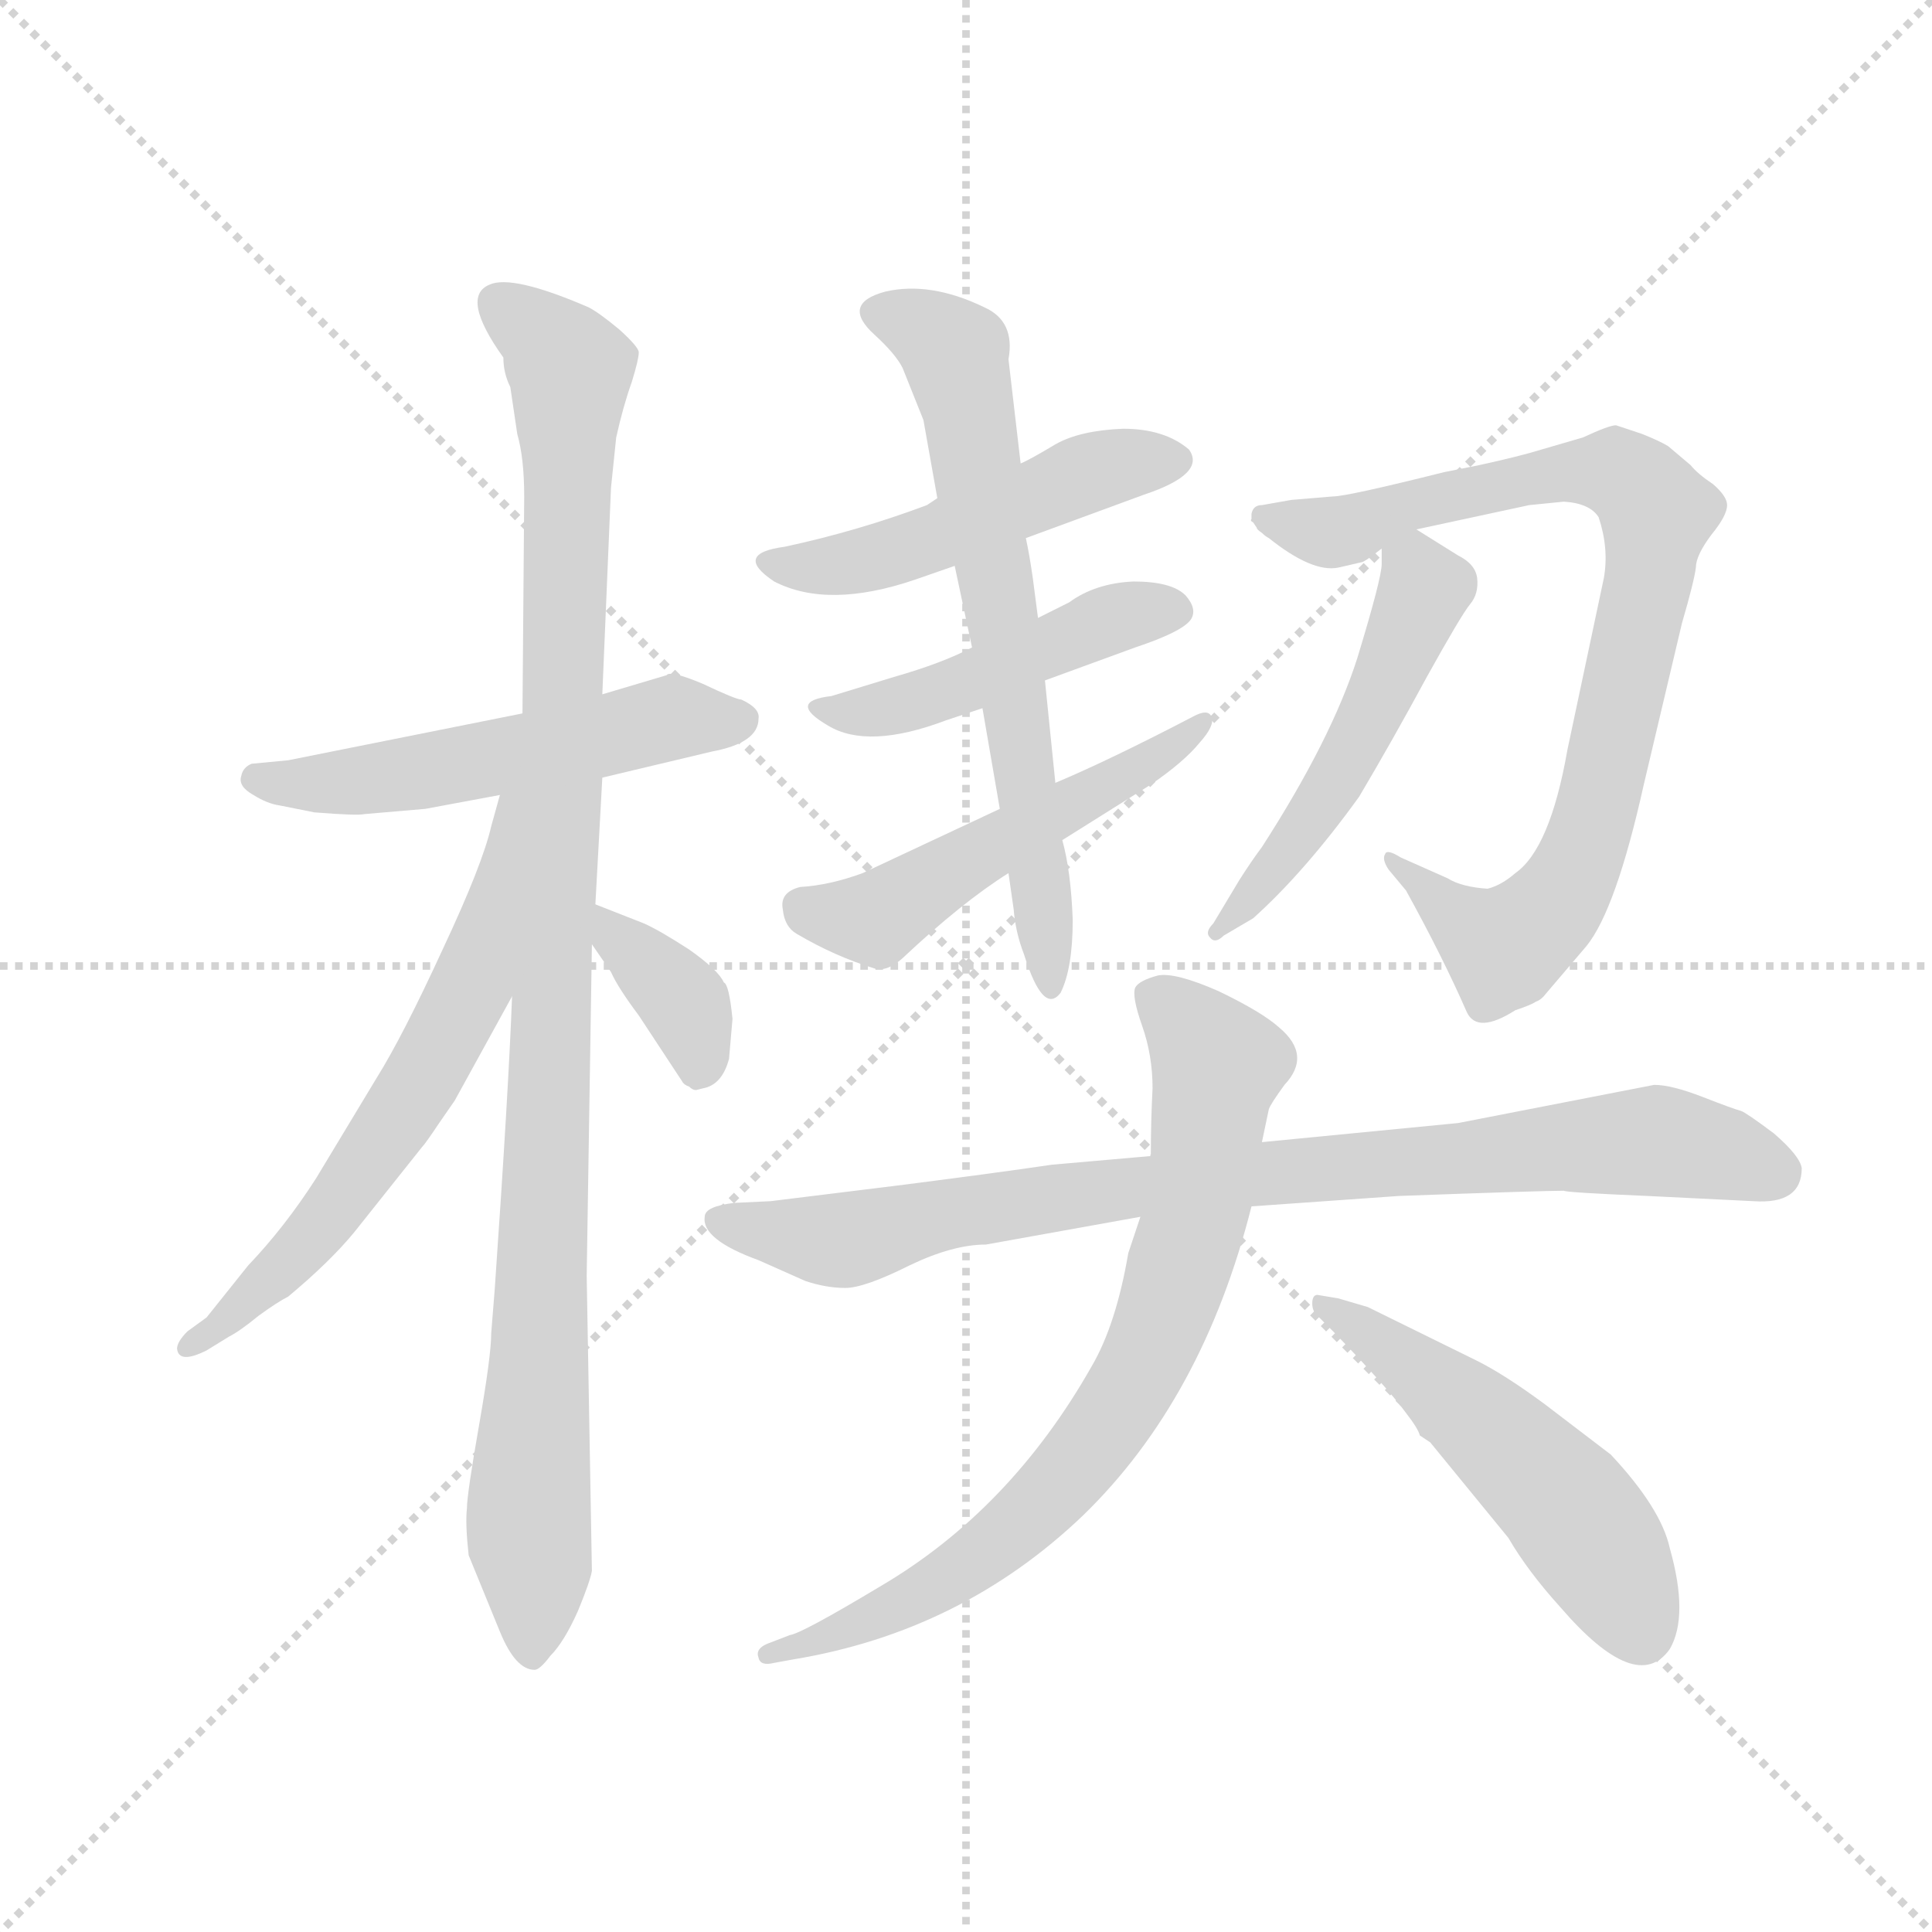 <svg version="1.1" viewBox="0 0 1024 1024" xmlns="http://www.w3.org/2000/svg">
  <g stroke="lightgray" stroke-dasharray="1,1" stroke-width="1" transform="scale(4, 4)">
    <line x1="0" y1="0" x2="256" y2="256"></line>
    <line x1="256" y1="0" x2="0" y2="256"></line>
    <line x1="128" y1="0" x2="128" y2="256"></line>
    <line x1="0" y1="128" x2="256" y2="128"></line>
  </g>
  <g transform="scale(0.92, -0.92) translate(60, -850)">
    <style type="text/css">
      
        @keyframes keyframes0 {
          from {
            stroke: blue;
            stroke-dashoffset: 537;
            stroke-width: 128;
          }
          64% {
            animation-timing-function: step-end;
            stroke: blue;
            stroke-dashoffset: 0;
            stroke-width: 128;
          }
          to {
            stroke: black;
            stroke-width: 1024;
          }
        }
        #make-me-a-hanzi-animation-0 {
          animation: keyframes0 0.687s both;
          animation-delay: 0s;
          animation-timing-function: linear;
        }
      
        @keyframes keyframes1 {
          from {
            stroke: blue;
            stroke-dashoffset: 1051;
            stroke-width: 128;
          }
          77% {
            animation-timing-function: step-end;
            stroke: blue;
            stroke-dashoffset: 0;
            stroke-width: 128;
          }
          to {
            stroke: black;
            stroke-width: 1024;
          }
        }
        #make-me-a-hanzi-animation-1 {
          animation: keyframes1 1.105s both;
          animation-delay: 0.687s;
          animation-timing-function: linear;
        }
      
        @keyframes keyframes2 {
          from {
            stroke: blue;
            stroke-dashoffset: 629;
            stroke-width: 128;
          }
          67% {
            animation-timing-function: step-end;
            stroke: blue;
            stroke-dashoffset: 0;
            stroke-width: 128;
          }
          to {
            stroke: black;
            stroke-width: 1024;
          }
        }
        #make-me-a-hanzi-animation-2 {
          animation: keyframes2 0.762s both;
          animation-delay: 1.792s;
          animation-timing-function: linear;
        }
      
        @keyframes keyframes3 {
          from {
            stroke: blue;
            stroke-dashoffset: 369;
            stroke-width: 128;
          }
          55% {
            animation-timing-function: step-end;
            stroke: blue;
            stroke-dashoffset: 0;
            stroke-width: 128;
          }
          to {
            stroke: black;
            stroke-width: 1024;
          }
        }
        #make-me-a-hanzi-animation-3 {
          animation: keyframes3 0.55s both;
          animation-delay: 2.554s;
          animation-timing-function: linear;
        }
      
        @keyframes keyframes4 {
          from {
            stroke: blue;
            stroke-dashoffset: 495;
            stroke-width: 128;
          }
          62% {
            animation-timing-function: step-end;
            stroke: blue;
            stroke-dashoffset: 0;
            stroke-width: 128;
          }
          to {
            stroke: black;
            stroke-width: 1024;
          }
        }
        #make-me-a-hanzi-animation-4 {
          animation: keyframes4 0.653s both;
          animation-delay: 3.104s;
          animation-timing-function: linear;
        }
      
        @keyframes keyframes5 {
          from {
            stroke: blue;
            stroke-dashoffset: 470;
            stroke-width: 128;
          }
          60% {
            animation-timing-function: step-end;
            stroke: blue;
            stroke-dashoffset: 0;
            stroke-width: 128;
          }
          to {
            stroke: black;
            stroke-width: 1024;
          }
        }
        #make-me-a-hanzi-animation-5 {
          animation: keyframes5 0.632s both;
          animation-delay: 3.757s;
          animation-timing-function: linear;
        }
      
        @keyframes keyframes6 {
          from {
            stroke: blue;
            stroke-dashoffset: 519;
            stroke-width: 128;
          }
          63% {
            animation-timing-function: step-end;
            stroke: blue;
            stroke-dashoffset: 0;
            stroke-width: 128;
          }
          to {
            stroke: black;
            stroke-width: 1024;
          }
        }
        #make-me-a-hanzi-animation-6 {
          animation: keyframes6 0.672s both;
          animation-delay: 4.39s;
          animation-timing-function: linear;
        }
      
        @keyframes keyframes7 {
          from {
            stroke: blue;
            stroke-dashoffset: 669;
            stroke-width: 128;
          }
          69% {
            animation-timing-function: step-end;
            stroke: blue;
            stroke-dashoffset: 0;
            stroke-width: 128;
          }
          to {
            stroke: black;
            stroke-width: 1024;
          }
        }
        #make-me-a-hanzi-animation-7 {
          animation: keyframes7 0.794s both;
          animation-delay: 5.062s;
          animation-timing-function: linear;
        }
      
        @keyframes keyframes8 {
          from {
            stroke: blue;
            stroke-dashoffset: 855;
            stroke-width: 128;
          }
          74% {
            animation-timing-function: step-end;
            stroke: blue;
            stroke-dashoffset: 0;
            stroke-width: 128;
          }
          to {
            stroke: black;
            stroke-width: 1024;
          }
        }
        #make-me-a-hanzi-animation-8 {
          animation: keyframes8 0.946s both;
          animation-delay: 5.857s;
          animation-timing-function: linear;
        }
      
        @keyframes keyframes9 {
          from {
            stroke: blue;
            stroke-dashoffset: 514;
            stroke-width: 128;
          }
          63% {
            animation-timing-function: step-end;
            stroke: blue;
            stroke-dashoffset: 0;
            stroke-width: 128;
          }
          to {
            stroke: black;
            stroke-width: 1024;
          }
        }
        #make-me-a-hanzi-animation-9 {
          animation: keyframes9 0.668s both;
          animation-delay: 6.802s;
          animation-timing-function: linear;
        }
      
        @keyframes keyframes10 {
          from {
            stroke: blue;
            stroke-dashoffset: 873;
            stroke-width: 128;
          }
          74% {
            animation-timing-function: step-end;
            stroke: blue;
            stroke-dashoffset: 0;
            stroke-width: 128;
          }
          to {
            stroke: black;
            stroke-width: 1024;
          }
        }
        #make-me-a-hanzi-animation-10 {
          animation: keyframes10 0.96s both;
          animation-delay: 7.471s;
          animation-timing-function: linear;
        }
      
        @keyframes keyframes11 {
          from {
            stroke: blue;
            stroke-dashoffset: 770;
            stroke-width: 128;
          }
          71% {
            animation-timing-function: step-end;
            stroke: blue;
            stroke-dashoffset: 0;
            stroke-width: 128;
          }
          to {
            stroke: black;
            stroke-width: 1024;
          }
        }
        #make-me-a-hanzi-animation-11 {
          animation: keyframes11 0.877s both;
          animation-delay: 8.431s;
          animation-timing-function: linear;
        }
      
        @keyframes keyframes12 {
          from {
            stroke: blue;
            stroke-dashoffset: 521;
            stroke-width: 128;
          }
          63% {
            animation-timing-function: step-end;
            stroke: blue;
            stroke-dashoffset: 0;
            stroke-width: 128;
          }
          to {
            stroke: black;
            stroke-width: 1024;
          }
        }
        #make-me-a-hanzi-animation-12 {
          animation: keyframes12 0.674s both;
          animation-delay: 9.308s;
          animation-timing-function: linear;
        }
      
    </style>
    
      <path d="M 287 402 L 350 417 Q 377 422 377 436 Q 378 442 367 447 Q 364 447 345 456 Q 326 464 324 461 L 287 450 L 241 439 L 106 412 L 85 410 Q 80 408 79 403 Q 77 397 86 392 Q 94 387 101 386 L 121 382 Q 146 380 150 381 L 185 384 L 228 392 L 287 402 Z" fill="lightgray"></path>
    
      <path d="M 283 329 L 287 402 L 287 450 L 292 569 L 295 598 Q 299 616 304 630 Q 308 643 308 647 Q 308 650 297 660 Q 285 670 279 673 Q 235 692 222 686 Q 205 679 230 644 Q 230 635 234 627 L 238 600 Q 242 586 242 564 L 241 439 L 235 276 Q 233 222 225 107 L 223 82 Q 223 69 216 29 Q 209 -11 209 -19 Q 208 -28 210 -46 L 228 -90 Q 237 -112 248 -112 Q 251 -112 257 -104 Q 265 -96 273 -78 Q 280 -61 281 -55 L 278 115 L 281 306 L 283 329 Z" fill="lightgray"></path>
    
      <path d="M 228 392 L 223 374 Q 218 352 195 303 Q 172 253 157 229 L 122 171 Q 104 143 83 121 L 59 91 L 48 83 Q 42 77 42 73 Q 43 64 59 72 L 72 80 Q 78 83 89 92 Q 100 100 106 103 Q 130 123 144 140 L 183 189 Q 185 191 193 203 L 202 216 L 235 276 C 315 421 236 421 228 392 Z" fill="lightgray"></path>
    
      <path d="M 360 240 L 362 263 Q 360 283 357 284 Q 354 291 337 303 Q 320 314 311 318 L 283 329 C 259 339 264 331 281 306 L 292 290 Q 296 281 308 265 L 333 227 Q 334 225 337 224 Q 339 222 341 222 L 345 223 Q 356 225 360 240 Z" fill="lightgray"></path>
    
      <path d="M 531 540 L 599 565 Q 635 577 625 591 Q 611 603 587 603 Q 562 602 548 594 Q 533 585 528 583 L 480 563 L 474 559 Q 434 544 392 535 Q 362 531 386 515 Q 417 499 467 516 L 490 524 L 531 540 Z" fill="lightgray"></path>
    
      <path d="M 542 458 L 594 477 Q 621 486 626 493 Q 630 499 623 507 Q 615 515 593 515 Q 571 514 556 503 L 538 494 L 500 477 Q 483 468 455 460 L 419 449 Q 393 446 417 432 Q 440 418 485 435 L 506 442 L 542 458 Z" fill="lightgray"></path>
    
      <path d="M 516 384 L 437 347 Q 418 340 401 339 Q 389 336 391 326 Q 392 316 399 312 Q 421 299 444 292 Q 451 290 460 298 Q 494 330 521 347 L 552 366 L 603 398 Q 622 411 631 422 Q 640 432 638 437 Q 636 442 627 437 Q 579 412 548 399 L 516 384 Z" fill="lightgray"></path>
    
      <path d="M 548 399 L 542 458 L 538 494 L 535 517 Q 533 531 531 540 L 528 583 L 521 643 Q 525 665 507 673 Q 476 688 450 682 Q 424 675 444 657 Q 456 646 460 638 L 472 608 L 480 563 L 490 524 L 500 477 L 506 442 L 516 384 L 521 347 L 524 326 Q 525 313 530 300 Q 541 265 551 278 Q 558 292 558 320 Q 557 348 552 366 L 548 399 Z" fill="lightgray"></path>
    
      <path d="M 821 559 L 841 561 Q 856 560 861 552 Q 867 534 864 517 L 843 418 Q 833 361 813 347 Q 805 340 797 338 Q 782 339 774 344 L 747 356 Q 739 361 738 358 Q 736 355 740 349 L 750 337 Q 771 299 785 267 Q 791 254 813 268 Q 822 271 825 273 Q 828 274 831 278 L 854 305 Q 871 326 887 398 L 909 491 Q 916 515 917 523 Q 917 530 926 542 Q 935 553 935 559 Q 935 564 927 571 Q 918 577 914 582 L 901 593 Q 896 596 886 600 L 871 605 Q 867 605 852 598 L 828 591 Q 815 587 792 582 L 772 578 Q 716 564 708 564 L 684 562 L 667 559 Q 662 559 661 554 L 661 551 Q 660 550 662 549 L 664 546 Q 664 545 667 543 Q 669 541 671 540 Q 696 520 711 523 L 724 526 Q 726 526 736 534 L 756 545 L 821 559 Z" fill="lightgray"></path>
    
      <path d="M 736 534 L 736 525 Q 736 517 722 471 Q 707 424 667 362 Q 661 354 654 343 L 639 318 Q 634 313 637 310 Q 640 306 645 311 L 662 321 Q 692 348 723 391 Q 742 423 762 460 Q 782 496 787 502 Q 792 508 791 517 Q 790 525 780 530 L 756 545 C 736 557 736 557 736 534 Z" fill="lightgray"></path>
    
      <path d="M 889 161 L 950 158 Q 978 156 978 177 Q 977 184 962 197 Q 946 209 943 210 Q 939 211 921 218 Q 903 225 893 225 L 780 203 L 667 192 L 603 184 L 546 179 Q 512 174 457 167 L 384 158 L 363 157 Q 346 155 346 149 Q 344 136 377 124 L 404 112 Q 416 108 427 108 Q 438 108 464 121 Q 489 133 508 133 L 597 149 L 661 155 L 746 161 Q 828 164 841 164 Q 842 163 889 161 Z" fill="lightgray"></path>
    
      <path d="M 667 192 L 671 211 Q 672 214 680 225 Q 696 242 677 258 Q 667 267 642 279 Q 617 290 607 288 Q 596 285 594 281 Q 592 276 598 259 Q 604 242 604 223 Q 603 204 603 184 L 597 149 L 590 128 Q 583 87 569 63 Q 522 -20 447 -64 Q 402 -91 395 -92 L 382 -97 Q 375 -100 377 -105 Q 378 -110 386 -108 L 397 -106 Q 494 -90 564 -23 Q 633 44 661 155 L 667 192 Z" fill="lightgray"></path>
    
      <path d="M 700 91 L 708 83 Q 739 51 750 36 Q 757 27 758 23 L 764 19 L 809 -36 Q 820 -55 839 -76 Q 883 -127 902 -100 Q 913 -81 902 -42 Q 897 -19 868 12 L 830 41 Q 807 58 791 66 L 728 97 L 711 102 L 699 104 Q 696 104 696 99 Q 696 94 700 91 Z" fill="lightgray"></path>
    
    
      <clipPath id="make-me-a-hanzi-clip-0">
        <path d="M 287 402 L 350 417 Q 377 422 377 436 Q 378 442 367 447 Q 364 447 345 456 Q 326 464 324 461 L 287 450 L 241 439 L 106 412 L 85 410 Q 80 408 79 403 Q 77 397 86 392 Q 94 387 101 386 L 121 382 Q 146 380 150 381 L 185 384 L 228 392 L 287 402 Z"></path>
      </clipPath>
      <path clip-path="url(#make-me-a-hanzi-clip-0)" d="M 88 401 L 154 401 L 330 437 L 365 435" fill="none" id="make-me-a-hanzi-animation-0" stroke-dasharray="409 818" stroke-linecap="round"></path>
    
      <clipPath id="make-me-a-hanzi-clip-1">
        <path d="M 283 329 L 287 402 L 287 450 L 292 569 L 295 598 Q 299 616 304 630 Q 308 643 308 647 Q 308 650 297 660 Q 285 670 279 673 Q 235 692 222 686 Q 205 679 230 644 Q 230 635 234 627 L 238 600 Q 242 586 242 564 L 241 439 L 235 276 Q 233 222 225 107 L 223 82 Q 223 69 216 29 Q 209 -11 209 -19 Q 208 -28 210 -46 L 228 -90 Q 237 -112 248 -112 Q 251 -112 257 -104 Q 265 -96 273 -78 Q 280 -61 281 -55 L 278 115 L 281 306 L 283 329 Z"></path>
      </clipPath>
      <path clip-path="url(#make-me-a-hanzi-clip-1)" d="M 228 674 L 259 651 L 269 636 L 264 396 L 244 -25 L 247 -102" fill="none" id="make-me-a-hanzi-animation-1" stroke-dasharray="923 1846" stroke-linecap="round"></path>
    
      <clipPath id="make-me-a-hanzi-clip-2">
        <path d="M 228 392 L 223 374 Q 218 352 195 303 Q 172 253 157 229 L 122 171 Q 104 143 83 121 L 59 91 L 48 83 Q 42 77 42 73 Q 43 64 59 72 L 72 80 Q 78 83 89 92 Q 100 100 106 103 Q 130 123 144 140 L 183 189 Q 185 191 193 203 L 202 216 L 235 276 C 315 421 236 421 228 392 Z"></path>
      </clipPath>
      <path clip-path="url(#make-me-a-hanzi-clip-2)" d="M 235 387 L 211 281 L 185 232 L 120 138 L 49 75" fill="none" id="make-me-a-hanzi-animation-2" stroke-dasharray="501 1002" stroke-linecap="round"></path>
    
      <clipPath id="make-me-a-hanzi-clip-3">
        <path d="M 360 240 L 362 263 Q 360 283 357 284 Q 354 291 337 303 Q 320 314 311 318 L 283 329 C 259 339 264 331 281 306 L 292 290 Q 296 281 308 265 L 333 227 Q 334 225 337 224 Q 339 222 341 222 L 345 223 Q 356 225 360 240 Z"></path>
      </clipPath>
      <path clip-path="url(#make-me-a-hanzi-clip-3)" d="M 289 323 L 337 267 L 342 228" fill="none" id="make-me-a-hanzi-animation-3" stroke-dasharray="241 482" stroke-linecap="round"></path>
    
      <clipPath id="make-me-a-hanzi-clip-4">
        <path d="M 531 540 L 599 565 Q 635 577 625 591 Q 611 603 587 603 Q 562 602 548 594 Q 533 585 528 583 L 480 563 L 474 559 Q 434 544 392 535 Q 362 531 386 515 Q 417 499 467 516 L 490 524 L 531 540 Z"></path>
      </clipPath>
      <path clip-path="url(#make-me-a-hanzi-clip-4)" d="M 386 526 L 440 527 L 562 576 L 615 585" fill="none" id="make-me-a-hanzi-animation-4" stroke-dasharray="367 734" stroke-linecap="round"></path>
    
      <clipPath id="make-me-a-hanzi-clip-5">
        <path d="M 542 458 L 594 477 Q 621 486 626 493 Q 630 499 623 507 Q 615 515 593 515 Q 571 514 556 503 L 538 494 L 500 477 Q 483 468 455 460 L 419 449 Q 393 446 417 432 Q 440 418 485 435 L 506 442 L 542 458 Z"></path>
      </clipPath>
      <path clip-path="url(#make-me-a-hanzi-clip-5)" d="M 414 441 L 445 440 L 472 447 L 579 493 L 617 498" fill="none" id="make-me-a-hanzi-animation-5" stroke-dasharray="342 684" stroke-linecap="round"></path>
    
      <clipPath id="make-me-a-hanzi-clip-6">
        <path d="M 516 384 L 437 347 Q 418 340 401 339 Q 389 336 391 326 Q 392 316 399 312 Q 421 299 444 292 Q 451 290 460 298 Q 494 330 521 347 L 552 366 L 603 398 Q 622 411 631 422 Q 640 432 638 437 Q 636 442 627 437 Q 579 412 548 399 L 516 384 Z"></path>
      </clipPath>
      <path clip-path="url(#make-me-a-hanzi-clip-6)" d="M 401 328 L 449 323 L 603 411 L 633 434" fill="none" id="make-me-a-hanzi-animation-6" stroke-dasharray="391 782" stroke-linecap="round"></path>
    
      <clipPath id="make-me-a-hanzi-clip-7">
        <path d="M 548 399 L 542 458 L 538 494 L 535 517 Q 533 531 531 540 L 528 583 L 521 643 Q 525 665 507 673 Q 476 688 450 682 Q 424 675 444 657 Q 456 646 460 638 L 472 608 L 480 563 L 490 524 L 500 477 L 506 442 L 516 384 L 521 347 L 524 326 Q 525 313 530 300 Q 541 265 551 278 Q 558 292 558 320 Q 557 348 552 366 L 548 399 Z"></path>
      </clipPath>
      <path clip-path="url(#make-me-a-hanzi-clip-7)" d="M 448 669 L 469 663 L 488 649 L 498 617 L 545 286" fill="none" id="make-me-a-hanzi-animation-7" stroke-dasharray="541 1082" stroke-linecap="round"></path>
    
      <clipPath id="make-me-a-hanzi-clip-8">
        <path d="M 821 559 L 841 561 Q 856 560 861 552 Q 867 534 864 517 L 843 418 Q 833 361 813 347 Q 805 340 797 338 Q 782 339 774 344 L 747 356 Q 739 361 738 358 Q 736 355 740 349 L 750 337 Q 771 299 785 267 Q 791 254 813 268 Q 822 271 825 273 Q 828 274 831 278 L 854 305 Q 871 326 887 398 L 909 491 Q 916 515 917 523 Q 917 530 926 542 Q 935 553 935 559 Q 935 564 927 571 Q 918 577 914 582 L 901 593 Q 896 596 886 600 L 871 605 Q 867 605 852 598 L 828 591 Q 815 587 792 582 L 772 578 Q 716 564 708 564 L 684 562 L 667 559 Q 662 559 661 554 L 661 551 Q 660 550 662 549 L 664 546 Q 664 545 667 543 Q 669 541 671 540 Q 696 520 711 523 L 724 526 Q 726 526 736 534 L 756 545 L 821 559 Z"></path>
      </clipPath>
      <path clip-path="url(#make-me-a-hanzi-clip-8)" d="M 667 553 L 706 543 L 765 563 L 868 579 L 886 568 L 895 554 L 863 393 L 842 337 L 807 304 L 742 354" fill="none" id="make-me-a-hanzi-animation-8" stroke-dasharray="727 1454" stroke-linecap="round"></path>
    
      <clipPath id="make-me-a-hanzi-clip-9">
        <path d="M 736 534 L 736 525 Q 736 517 722 471 Q 707 424 667 362 Q 661 354 654 343 L 639 318 Q 634 313 637 310 Q 640 306 645 311 L 662 321 Q 692 348 723 391 Q 742 423 762 460 Q 782 496 787 502 Q 792 508 791 517 Q 790 525 780 530 L 756 545 C 736 557 736 557 736 534 Z"></path>
      </clipPath>
      <path clip-path="url(#make-me-a-hanzi-clip-9)" d="M 745 530 L 761 511 L 741 462 L 679 354 L 641 313" fill="none" id="make-me-a-hanzi-animation-9" stroke-dasharray="386 772" stroke-linecap="round"></path>
    
      <clipPath id="make-me-a-hanzi-clip-10">
        <path d="M 889 161 L 950 158 Q 978 156 978 177 Q 977 184 962 197 Q 946 209 943 210 Q 939 211 921 218 Q 903 225 893 225 L 780 203 L 667 192 L 603 184 L 546 179 Q 512 174 457 167 L 384 158 L 363 157 Q 346 155 346 149 Q 344 136 377 124 L 404 112 Q 416 108 427 108 Q 438 108 464 121 Q 489 133 508 133 L 597 149 L 661 155 L 746 161 Q 828 164 841 164 Q 842 163 889 161 Z"></path>
      </clipPath>
      <path clip-path="url(#make-me-a-hanzi-clip-10)" d="M 354 147 L 416 135 L 597 167 L 892 193 L 964 175" fill="none" id="make-me-a-hanzi-animation-10" stroke-dasharray="745 1490" stroke-linecap="round"></path>
    
      <clipPath id="make-me-a-hanzi-clip-11">
        <path d="M 667 192 L 671 211 Q 672 214 680 225 Q 696 242 677 258 Q 667 267 642 279 Q 617 290 607 288 Q 596 285 594 281 Q 592 276 598 259 Q 604 242 604 223 Q 603 204 603 184 L 597 149 L 590 128 Q 583 87 569 63 Q 522 -20 447 -64 Q 402 -91 395 -92 L 382 -97 Q 375 -100 377 -105 Q 378 -110 386 -108 L 397 -106 Q 494 -90 564 -23 Q 633 44 661 155 L 667 192 Z"></path>
      </clipPath>
      <path clip-path="url(#make-me-a-hanzi-clip-11)" d="M 605 277 L 642 236 L 630 154 L 594 55 L 544 -13 L 499 -51 L 433 -87 L 383 -103" fill="none" id="make-me-a-hanzi-animation-11" stroke-dasharray="642 1284" stroke-linecap="round"></path>
    
      <clipPath id="make-me-a-hanzi-clip-12">
        <path d="M 700 91 L 708 83 Q 739 51 750 36 Q 757 27 758 23 L 764 19 L 809 -36 Q 820 -55 839 -76 Q 883 -127 902 -100 Q 913 -81 902 -42 Q 897 -19 868 12 L 830 41 Q 807 58 791 66 L 728 97 L 711 102 L 699 104 Q 696 104 696 99 Q 696 94 700 91 Z"></path>
      </clipPath>
      <path clip-path="url(#make-me-a-hanzi-clip-12)" d="M 704 98 L 784 39 L 839 -13 L 886 -90" fill="none" id="make-me-a-hanzi-animation-12" stroke-dasharray="393 786" stroke-linecap="round"></path>
    
  </g>
</svg>